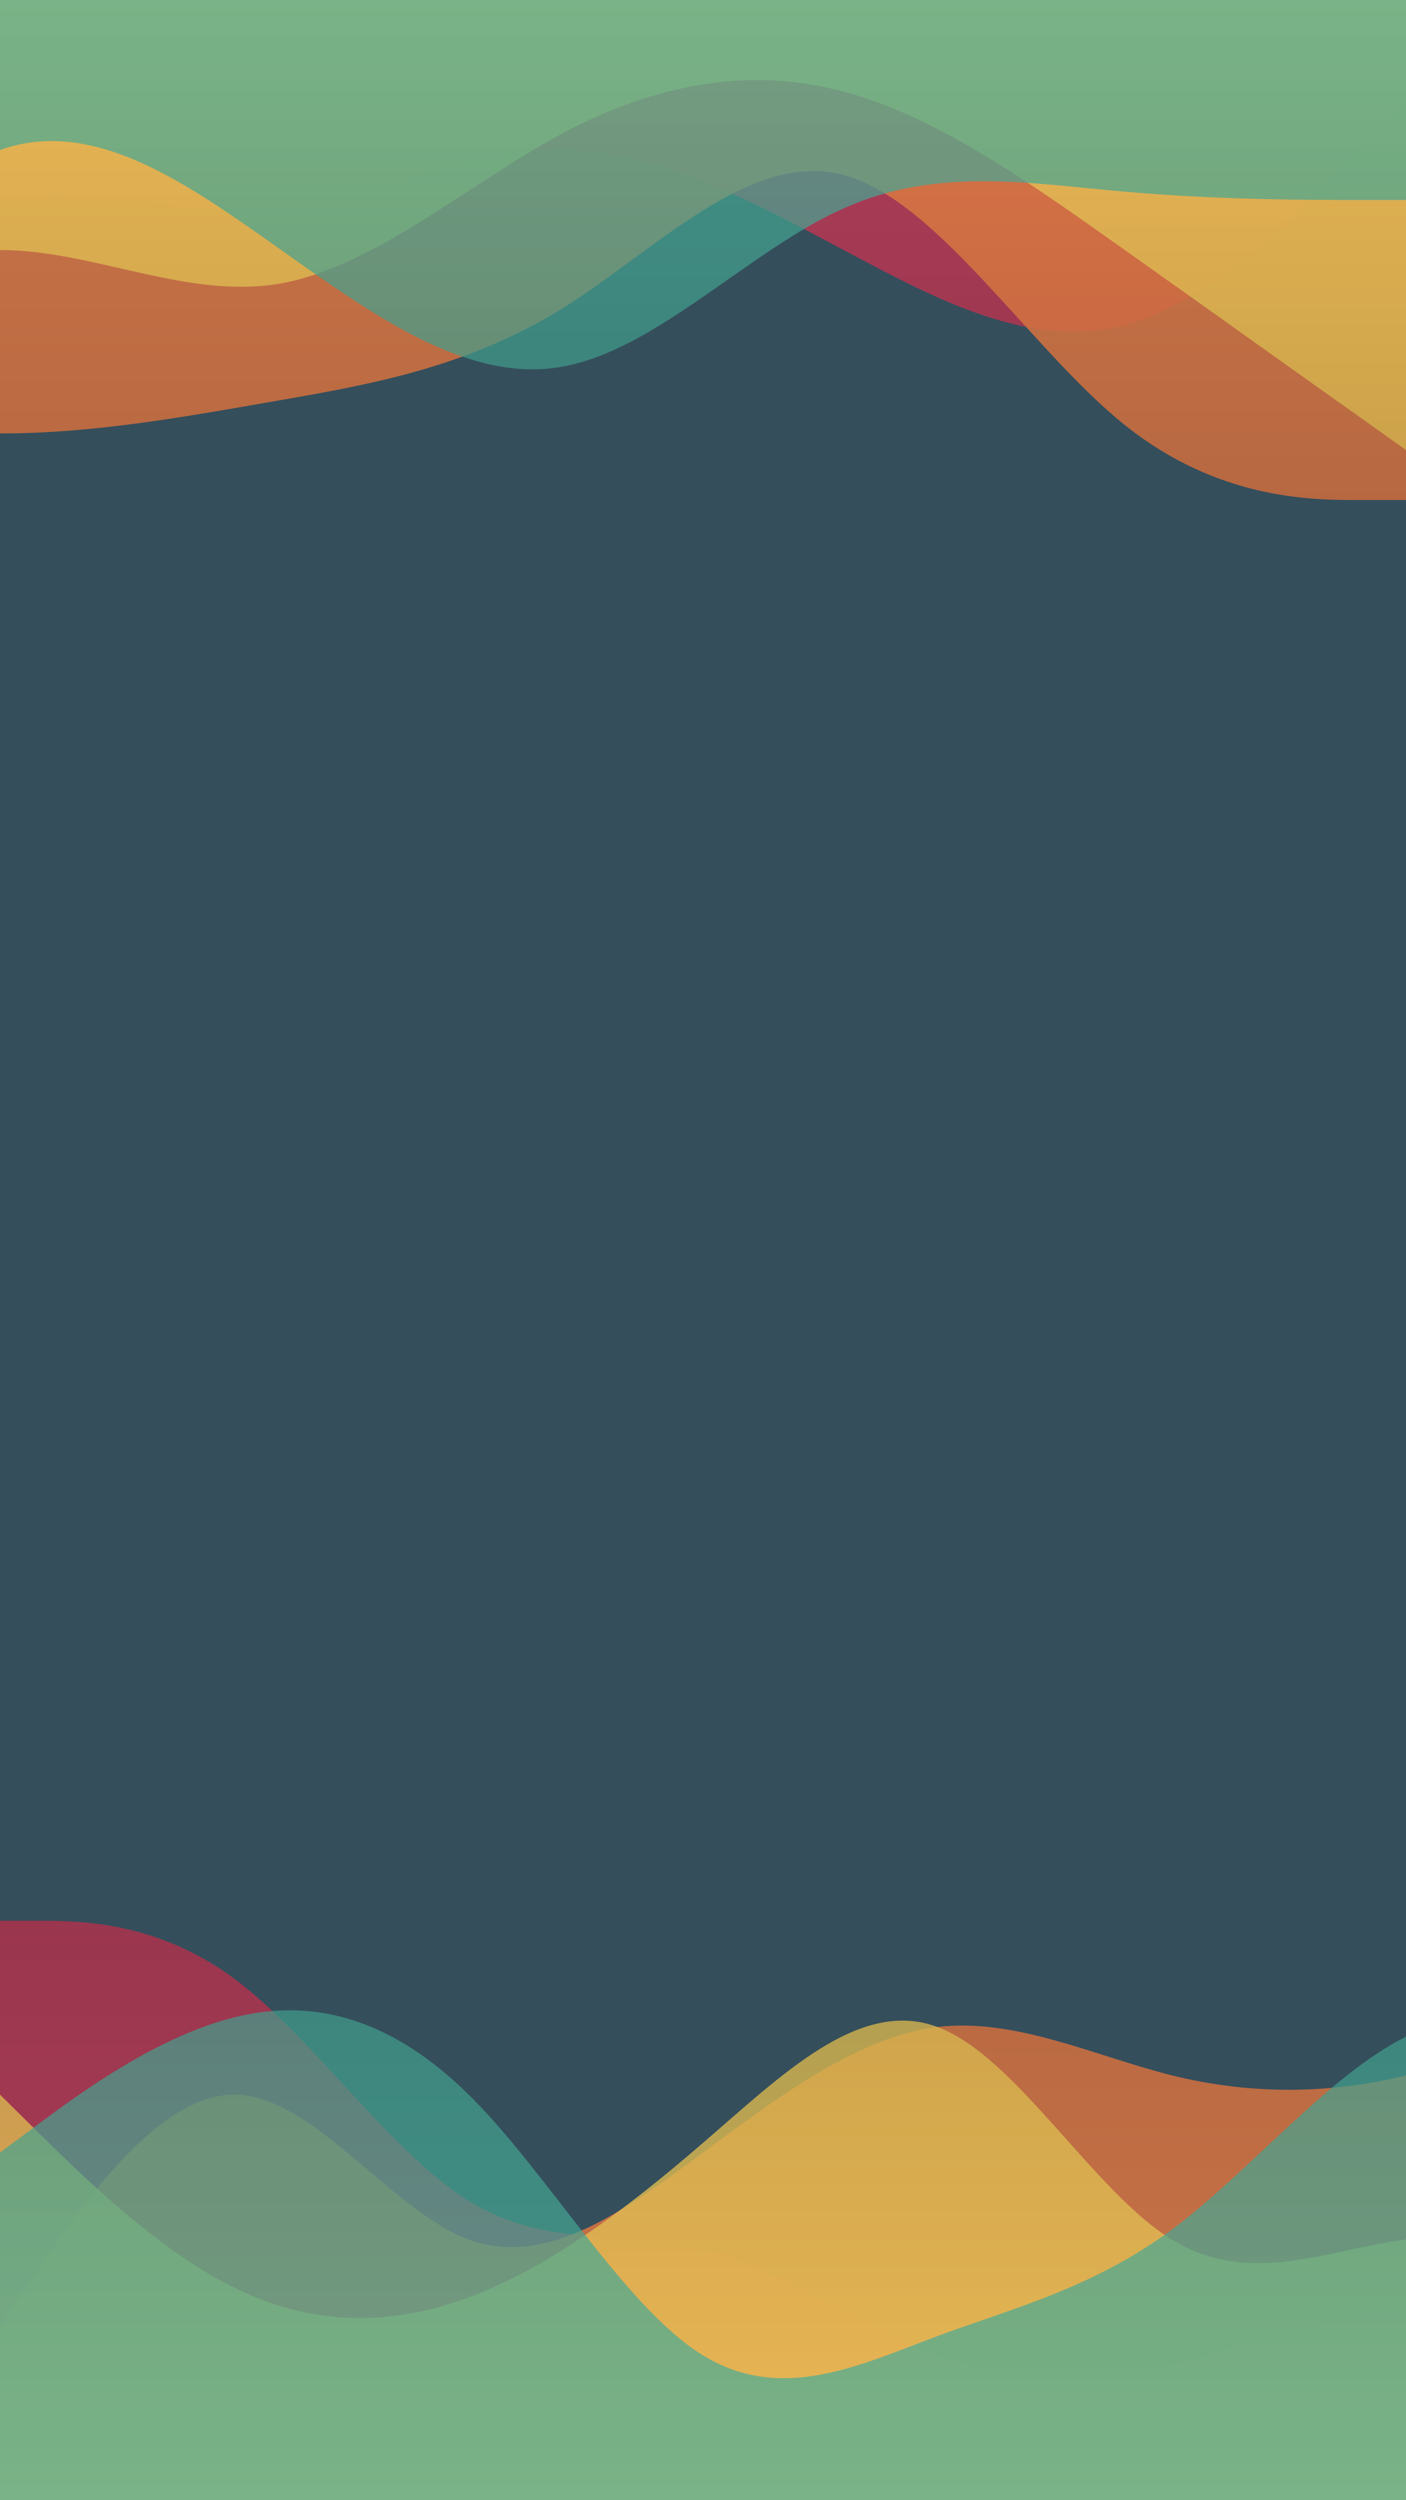 <svg width="1080" height="1920" viewBox="0 0 1080 1920" fill="none" xmlns="http://www.w3.org/2000/svg">
<rect width="1080" height="1920" fill="#344E5C"/>
<g clip-path="url(#clip0_609_43)">
<path d="M0 1475H30C60 1475 120 1475 180 1519.5C240 1564 300 1653 360 1690.05C420 1727.47 480 1712.03 540 1727.2C600 1742 660 1786.5 720 1808.75C780 1831 840 1831 900 1816.2C960 1801.03 1020 1771.97 1080 1779.05C1140 1786.5 1200 1831 1260 1838.45C1320 1845.53 1380 1816.47 1440 1749.45C1500 1682.97 1560 1578.53 1620 1556.55C1680 1534.03 1740 1593.97 1800 1601.05C1860 1608.5 1920 1564 1980 1593.7C2040 1623.03 2100 1727.47 2160 1749.45C2220 1771.97 2280 1712.03 2340 1690.05C2400 1667.53 2460 1682.97 2520 1719.75C2580 1756.53 2640 1816.47 2700 1801.3C2760 1786.5 2820 1697.5 2880 1638.2C2940 1578.53 3000 1549.47 3060 1578.8C3120 1608.5 3180 1697.5 3240 1749.45C3300 1801.03 3360 1816.47 3420 1793.95C3480 1771.97 3540 1712.03 3600 1682.7C3660 1653 3720 1653 3780 1638.2C3840 1623.03 3900 1593.97 3960 1608.5C4020 1623.03 4080 1682.97 4140 1719.75C4200 1756.53 4260 1771.97 4290 1779.05L4320 1786.5V1920H4290C4260 1920 4200 1920 4140 1920C4080 1920 4020 1920 3960 1920C3900 1920 3840 1920 3780 1920C3720 1920 3660 1920 3600 1920C3540 1920 3480 1920 3420 1920C3360 1920 3300 1920 3240 1920C3180 1920 3120 1920 3060 1920C3000 1920 2940 1920 2880 1920C2820 1920 2760 1920 2700 1920C2640 1920 2580 1920 2520 1920C2460 1920 2400 1920 2340 1920C2280 1920 2220 1920 2160 1920C2100 1920 2040 1920 1980 1920C1920 1920 1860 1920 1800 1920C1740 1920 1680 1920 1620 1920C1560 1920 1500 1920 1440 1920C1380 1920 1320 1920 1260 1920C1200 1920 1140 1920 1080 1920C1020 1920 960 1920 900 1920C840 1920 780 1920 720 1920C660 1920 600 1920 540 1920C480 1920 420 1920 360 1920C300 1920 240 1920 180 1920C120 1920 60 1920 30 1920H0V1475Z" fill="url(#paint0_linear_609_43)"/>
<path opacity="0.9" d="M0 1786.5L30 1742C60 1697.5 120 1608.5 180 1608.5C240 1608.5 300 1697.5 360 1719.75C420 1742 480 1697.5 540 1653C600 1608.5 660 1564 720 1556.55C780 1549.47 840 1578.53 900 1593.7C960 1608.5 1020 1608.5 1080 1593.7C1140 1578.53 1200 1549.47 1260 1526.95C1320 1504.97 1380 1489.53 1440 1519.5C1500 1549.47 1560 1623.03 1620 1675.25C1680 1727.47 1740 1756.53 1800 1771.7C1860 1786.5 1920 1786.5 1980 1764.25C2040 1742 2100 1697.5 2160 1690.05C2220 1682.97 2280 1712.03 2340 1704.95C2400 1697.5 2460 1653 2520 1660.45C2580 1667.53 2640 1727.47 2700 1742C2760 1756.53 2820 1727.47 2880 1682.7C2940 1638.47 3000 1578.53 3060 1586.25C3120 1593.97 3180 1667.53 3240 1660.45C3300 1653 3360 1564 3420 1526.95C3480 1489.53 3540 1504.97 3600 1534.3C3660 1564 3720 1608.5 3780 1660.45C3840 1712.03 3900 1771.97 3960 1749.45C4020 1727.47 4080 1623.03 4140 1615.95C4200 1608.5 4260 1697.5 4290 1742L4320 1786.5V1920H4290C4260 1920 4200 1920 4140 1920C4080 1920 4020 1920 3960 1920C3900 1920 3840 1920 3780 1920C3720 1920 3660 1920 3600 1920C3540 1920 3480 1920 3420 1920C3360 1920 3300 1920 3240 1920C3180 1920 3120 1920 3060 1920C3000 1920 2940 1920 2880 1920C2820 1920 2760 1920 2700 1920C2640 1920 2580 1920 2520 1920C2460 1920 2400 1920 2340 1920C2280 1920 2220 1920 2160 1920C2100 1920 2040 1920 1980 1920C1920 1920 1860 1920 1800 1920C1740 1920 1680 1920 1620 1920C1560 1920 1500 1920 1440 1920C1380 1920 1320 1920 1260 1920C1200 1920 1140 1920 1080 1920C1020 1920 960 1920 900 1920C840 1920 780 1920 720 1920C660 1920 600 1920 540 1920C480 1920 420 1920 360 1920C300 1920 240 1920 180 1920C120 1920 60 1920 30 1920H0V1786.5Z" fill="url(#paint1_linear_609_43)"/>
<path opacity="0.8" d="M0 1608.5L30 1638.2C60 1667.53 120 1727.47 180 1756.8C240 1786.5 300 1786.5 360 1764.25C420 1742 480 1697.5 540 1645.55C600 1593.97 660 1534.03 720 1556.55C780 1578.53 840 1682.97 900 1719.75C960 1756.53 1020 1727.47 1080 1719.75C1140 1712.03 1200 1727.47 1260 1742C1320 1756.53 1380 1771.97 1440 1734.55C1500 1697.5 1560 1608.5 1620 1556.55C1680 1504.97 1740 1489.53 1800 1526.95C1860 1564 1920 1653 1980 1690.05C2040 1727.47 2100 1712.03 2160 1734.55C2220 1756.53 2280 1816.47 2340 1845.8C2400 1875.5 2460 1875.5 2520 1816.2C2580 1756.53 2640 1638.47 2700 1630.75C2760 1623.03 2820 1727.47 2880 1734.55C2940 1742 3000 1653 3060 1638.2C3120 1623.03 3180 1682.97 3240 1682.7C3300 1682.97 3360 1623.03 3420 1645.55C3480 1667.53 3540 1771.97 3600 1779.05C3660 1786.5 3720 1697.5 3780 1697.5C3840 1697.5 3900 1786.5 3960 1779.05C4020 1771.97 4080 1667.53 4140 1653C4200 1638.47 4260 1712.03 4290 1749.45L4320 1786.5V1920H4290C4260 1920 4200 1920 4140 1920C4080 1920 4020 1920 3960 1920C3900 1920 3840 1920 3780 1920C3720 1920 3660 1920 3600 1920C3540 1920 3480 1920 3420 1920C3360 1920 3300 1920 3240 1920C3180 1920 3120 1920 3060 1920C3000 1920 2940 1920 2880 1920C2820 1920 2760 1920 2700 1920C2640 1920 2580 1920 2520 1920C2460 1920 2400 1920 2340 1920C2280 1920 2220 1920 2160 1920C2100 1920 2040 1920 1980 1920C1920 1920 1860 1920 1800 1920C1740 1920 1680 1920 1620 1920C1560 1920 1500 1920 1440 1920C1380 1920 1320 1920 1260 1920C1200 1920 1140 1920 1080 1920C1020 1920 960 1920 900 1920C840 1920 780 1920 720 1920C660 1920 600 1920 540 1920C480 1920 420 1920 360 1920C300 1920 240 1920 180 1920C120 1920 60 1920 30 1920H0V1608.5Z" fill="url(#paint2_linear_609_43)"/>
<path opacity="0.7" d="M0 1653L30 1630.75C60 1608.5 120 1564 180 1549.2C240 1534.03 300 1549.47 360 1608.5C420 1667.53 480 1771.97 540 1808.75C600 1845.53 660 1816.47 720 1793.95C780 1771.97 840 1756.53 900 1712.3C960 1667.53 1020 1593.97 1080 1564C1140 1534.03 1200 1549.47 1260 1601.05C1320 1653 1380 1742 1440 1742C1500 1742 1560 1653 1620 1630.75C1680 1608.5 1740 1653 1800 1682.7C1860 1712.03 1920 1727.47 1980 1704.95C2040 1682.97 2100 1623.03 2160 1638.2C2220 1653 2280 1742 2340 1756.8C2400 1771.97 2460 1712.03 2520 1653C2580 1593.97 2640 1534.03 2700 1504.7C2760 1475 2820 1475 2880 1541.75C2940 1608.5 3000 1742 3060 1756.8C3120 1771.97 3180 1667.53 3240 1667.8C3300 1667.53 3360 1771.97 3420 1756.8C3480 1742 3540 1608.5 3600 1564C3660 1519.5 3720 1564 3780 1623.3C3840 1682.97 3900 1756.53 3960 1749.45C4020 1742 4080 1653 4140 1615.95C4200 1578.53 4260 1593.97 4290 1601.05L4320 1608.5V1920H4290C4260 1920 4200 1920 4140 1920C4080 1920 4020 1920 3960 1920C3900 1920 3840 1920 3780 1920C3720 1920 3660 1920 3600 1920C3540 1920 3480 1920 3420 1920C3360 1920 3300 1920 3240 1920C3180 1920 3120 1920 3060 1920C3000 1920 2940 1920 2880 1920C2820 1920 2760 1920 2700 1920C2640 1920 2580 1920 2520 1920C2460 1920 2400 1920 2340 1920C2280 1920 2220 1920 2160 1920C2100 1920 2040 1920 1980 1920C1920 1920 1860 1920 1800 1920C1740 1920 1680 1920 1620 1920C1560 1920 1500 1920 1440 1920C1380 1920 1320 1920 1260 1920C1200 1920 1140 1920 1080 1920C1020 1920 960 1920 900 1920C840 1920 780 1920 720 1920C660 1920 600 1920 540 1920C480 1920 420 1920 360 1920C300 1920 240 1920 180 1920C120 1920 60 1920 30 1920H0V1653Z" fill="url(#paint3_linear_609_43)"/>
</g>
<g clip-path="url(#clip1_609_43)">
<path d="M1080 76.8L1044 115.2C1008 153.6 936 230.4 864 249.6C792 268.8 720 230.4 648 192C576 153.6 504 115.2 432 115.2C360 115.2 288 153.6 216 160.026C144 166.139 72 141.061 0 153.6C-72 166.139 -144 217.861 -216 262.374C-288 307.2 -360 345.6 -432 326.4C-504 307.2 -576 230.4 -648 185.574C-720 141.061 -792 127.739 -864 166.374C-936 204.539 -1008 294.661 -1080 319.974C-1152 345.6 -1224 307.2 -1296 256.026C-1368 204.539 -1440 141.061 -1512 160.026C-1584 179.461 -1656 281.339 -1728 294.426C-1800 307.2 -1872 230.4 -1944 204.774C-2016 179.461 -2088 204.539 -2160 198.426C-2232 192 -2304 153.6 -2376 179.226C-2448 204.539 -2520 294.661 -2592 332.826C-2664 371.461 -2736 358.139 -2808 313.626C-2880 268.8 -2952 192 -3024 153.6C-3096 115.2 -3168 115.2 -3240 115.2C-3312 115.2 -3384 115.2 -3456 134.4C-3528 153.6 -3600 192 -3672 204.774C-3744 217.861 -3816 204.539 -3888 223.974C-3960 242.939 -4032 294.661 -4068 319.974L-4104 345.6V-3.30007e-05H-4068C-4032 -3.30007e-05 -3960 -3.30007e-05 -3888 -3.30007e-05C-3816 -3.30007e-05 -3744 -3.30007e-05 -3672 -3.30007e-05C-3600 -3.30007e-05 -3528 -3.30007e-05 -3456 -3.30007e-05C-3384 -3.30007e-05 -3312 -3.30007e-05 -3240 -3.30007e-05C-3168 -3.30007e-05 -3096 -3.30007e-05 -3024 -3.30007e-05C-2952 -3.30007e-05 -2880 -3.30007e-05 -2808 -3.30007e-05C-2736 -3.30007e-05 -2664 -3.30007e-05 -2592 -3.30007e-05C-2520 -3.30007e-05 -2448 -3.30007e-05 -2376 -3.30007e-05C-2304 -3.30007e-05 -2232 -3.30007e-05 -2160 -3.30007e-05C-2088 -3.30007e-05 -2016 -3.30007e-05 -1944 -3.30007e-05C-1872 -3.30007e-05 -1800 -3.30007e-05 -1728 -3.30007e-05C-1656 -3.30007e-05 -1584 -3.30007e-05 -1512 -3.30007e-05C-1440 -3.30007e-05 -1368 -3.30007e-05 -1296 -3.30007e-05C-1224 -3.30007e-05 -1152 -3.30007e-05 -1080 -3.30007e-05C-1008 -3.30007e-05 -936 -3.30007e-05 -864 -3.30007e-05C-792 -3.30007e-05 -720 -3.30007e-05 -648 -3.30007e-05C-576 -3.30007e-05 -504 -3.30007e-05 -432 -3.30007e-05C-360 -3.30007e-05 -288 -3.30007e-05 -216 -3.30007e-05C-144 -3.30007e-05 -72 -3.30007e-05 0 -3.30007e-05C72 -3.30007e-05 144 -3.30007e-05 216 -3.30007e-05C288 -3.30007e-05 360 -3.30007e-05 432 -3.30007e-05C504 -3.30007e-05 576 -3.30007e-05 648 -3.30007e-05C720 -3.30007e-05 792 -3.30007e-05 864 -3.30007e-05C936 -3.30007e-05 1008 -3.30007e-05 1044 -3.30007e-05H1080V76.8Z" fill="url(#paint4_linear_609_43)"/>
<path opacity="0.9" d="M1080 384H1044C1008 384 936 384 864 326.4C792 268.8 720 153.6 648 134.4C576 115.2 504 192 432 236.826C360 281.339 288 294.661 216 307.2C144 319.739 72 333.061 0 332.826C-72 333.061 -144 319.739 -216 313.626C-288 307.2 -360 307.2 -432 300.774C-504 294.661 -576 281.339 -648 236.826C-720 192 -792 115.2 -864 121.626C-936 127.739 -1008 217.861 -1080 262.374C-1152 307.2 -1224 307.2 -1296 294.426C-1368 281.339 -1440 256.261 -1512 236.826C-1584 217.861 -1656 204.539 -1728 211.2C-1800 217.861 -1872 242.939 -1944 243.174C-2016 242.939 -2088 217.861 -2160 236.826C-2232 256.261 -2304 319.739 -2376 352.026C-2448 384 -2520 384 -2592 384C-2664 384 -2736 384 -2808 358.374C-2880 333.061 -2952 281.339 -3024 268.8C-3096 256.261 -3168 281.339 -3240 275.226C-3312 268.8 -3384 230.4 -3456 217.626C-3528 204.539 -3600 217.861 -3672 243.174C-3744 268.8 -3816 307.2 -3888 288C-3960 268.8 -4032 192 -4068 153.6L-4104 115.2V2.02656e-06H-4068C-4032 2.02656e-06 -3960 2.02656e-06 -3888 2.02656e-06C-3816 2.02656e-06 -3744 2.02656e-06 -3672 2.02656e-06C-3600 2.02656e-06 -3528 2.02656e-06 -3456 2.02656e-06C-3384 2.02656e-06 -3312 2.02656e-06 -3240 2.02656e-06C-3168 2.02656e-06 -3096 2.02656e-06 -3024 2.02656e-06C-2952 2.02656e-06 -2880 2.02656e-06 -2808 2.02656e-06C-2736 2.02656e-06 -2664 2.02656e-06 -2592 2.02656e-06C-2520 2.02656e-06 -2448 2.02656e-06 -2376 2.02656e-06C-2304 2.02656e-06 -2232 2.02656e-06 -2160 2.02656e-06C-2088 2.02656e-06 -2016 2.02656e-06 -1944 2.02656e-06C-1872 2.02656e-06 -1800 2.02656e-06 -1728 2.02656e-06C-1656 2.02656e-06 -1584 2.02656e-06 -1512 2.02656e-06C-1440 2.02656e-06 -1368 2.02656e-06 -1296 2.02656e-06C-1224 2.02656e-06 -1152 2.02656e-06 -1080 2.02656e-06C-1008 2.02656e-06 -936 2.02656e-06 -864 2.02656e-06C-792 2.02656e-06 -720 2.02656e-06 -648 2.02656e-06C-576 2.02656e-06 -504 2.02656e-06 -432 2.02656e-06C-360 2.02656e-06 -288 2.02656e-06 -216 2.02656e-06C-144 2.02656e-06 -72 2.02656e-06 0 2.02656e-06C72 2.02656e-06 144 2.02656e-06 216 2.02656e-06C288 2.02656e-06 360 2.02656e-06 432 2.02656e-06C504 2.02656e-06 576 2.02656e-06 648 2.02656e-06C720 2.02656e-06 792 2.02656e-06 864 2.02656e-06C936 2.02656e-06 1008 2.02656e-06 1044 2.02656e-06H1080V384Z" fill="url(#paint5_linear_609_43)"/>
<path opacity="0.8" d="M1080 345.6L1044 319.974C1008 294.661 936 242.939 864 192C792 141.061 720 89.339 648 70.374C576 50.939 504 64.261 432 102.426C360 141.061 288 204.539 216 217.626C144 230.4 72 192 0 192C-72 192 -144 230.4 -216 256.026C-288 281.339 -360 294.661 -432 313.626C-504 333.061 -576 358.139 -648 339.174C-720 319.739 -792 256.261 -864 204.774C-936 153.6 -1008 115.2 -1080 108.774C-1152 102.661 -1224 127.739 -1296 121.626C-1368 115.2 -1440 76.8 -1512 96C-1584 115.2 -1656 192 -1728 192C-1800 192 -1872 115.2 -1944 115.2C-2016 115.2 -2088 192 -2160 223.974C-2232 256.261 -2304 242.939 -2376 230.4C-2448 217.861 -2520 204.539 -2592 192C-2664 179.461 -2736 166.139 -2808 166.374C-2880 166.139 -2952 179.461 -3024 179.226C-3096 179.461 -3168 166.139 -3240 172.8C-3312 179.461 -3384 204.539 -3456 198.426C-3528 192 -3600 153.6 -3672 153.6C-3744 153.6 -3816 192 -3888 217.626C-3960 242.939 -4032 256.261 -4068 262.374L-4104 268.8V4.16853e-05H-4068C-4032 4.16853e-05 -3960 4.16853e-05 -3888 4.16853e-05C-3816 4.16853e-05 -3744 4.16853e-05 -3672 4.16853e-05C-3600 4.16853e-05 -3528 4.16853e-05 -3456 4.16853e-05C-3384 4.16853e-05 -3312 4.16853e-05 -3240 4.16853e-05C-3168 4.16853e-05 -3096 4.16853e-05 -3024 4.16853e-05C-2952 4.16853e-05 -2880 4.16853e-05 -2808 4.16853e-05C-2736 4.16853e-05 -2664 4.16853e-05 -2592 4.16853e-05C-2520 4.16853e-05 -2448 4.16853e-05 -2376 4.16853e-05C-2304 4.16853e-05 -2232 4.16853e-05 -2160 4.16853e-05C-2088 4.16853e-05 -2016 4.16853e-05 -1944 4.16853e-05C-1872 4.16853e-05 -1800 4.16853e-05 -1728 4.16853e-05C-1656 4.16853e-05 -1584 4.16853e-05 -1512 4.16853e-05C-1440 4.16853e-05 -1368 4.16853e-05 -1296 4.16853e-05C-1224 4.16853e-05 -1152 4.16853e-05 -1080 4.16853e-05C-1008 4.16853e-05 -936 4.16853e-05 -864 4.16853e-05C-792 4.16853e-05 -720 4.16853e-05 -648 4.16853e-05C-576 4.16853e-05 -504 4.16853e-05 -432 4.16853e-05C-360 4.16853e-05 -288 4.16853e-05 -216 4.16853e-05C-144 4.16853e-05 -72 4.16853e-05 0 4.16853e-05C72 4.16853e-05 144 4.16853e-05 216 4.16853e-05C288 4.16853e-05 360 4.16853e-05 432 4.16853e-05C504 4.16853e-05 576 4.16853e-05 648 4.16853e-05C720 4.16853e-05 792 4.16853e-05 864 4.16853e-05C936 4.16853e-05 1008 4.16853e-05 1044 4.16853e-05H1080V345.6Z" fill="url(#paint6_linear_609_43)"/>
<path opacity="0.7" d="M1080 153.6H1044C1008 153.6 936 153.6 864 147.174C792 141.061 720 127.739 648 160.026C576 192 504 268.8 432 281.574C360 294.661 288 242.939 216 192C144 141.061 72 89.339 0 115.2C-72 141.061 -144 242.939 -216 281.574C-288 319.739 -360 294.661 -432 268.8C-504 242.939 -576 217.861 -648 230.4C-720 242.939 -792 294.661 -864 294.426C-936 294.661 -1008 242.939 -1080 192C-1152 141.061 -1224 89.339 -1296 89.574C-1368 89.339 -1440 141.061 -1512 172.8C-1584 204.539 -1656 217.861 -1728 230.4C-1800 242.939 -1872 256.261 -1944 249.6C-2016 242.939 -2088 217.861 -2160 204.774C-2232 192 -2304 192 -2376 211.2C-2448 230.4 -2520 268.8 -2592 262.374C-2664 256.261 -2736 204.539 -2808 198.426C-2880 192 -2952 230.4 -3024 256.026C-3096 281.339 -3168 294.661 -3240 256.026C-3312 217.861 -3384 127.739 -3456 134.4C-3528 141.061 -3600 242.939 -3672 243.174C-3744 242.939 -3816 141.061 -3888 115.2C-3960 89.339 -4032 141.061 -4068 166.374L-4104 192V9.4263e-05H-4068C-4032 9.4263e-05 -3960 9.4263e-05 -3888 9.4263e-05C-3816 9.4263e-05 -3744 9.4263e-05 -3672 9.4263e-05C-3600 9.4263e-05 -3528 9.4263e-05 -3456 9.4263e-05C-3384 9.4263e-05 -3312 9.4263e-05 -3240 9.4263e-05C-3168 9.4263e-05 -3096 9.4263e-05 -3024 9.4263e-05C-2952 9.4263e-05 -2880 9.4263e-05 -2808 9.4263e-05C-2736 9.4263e-05 -2664 9.4263e-05 -2592 9.4263e-05C-2520 9.4263e-05 -2448 9.4263e-05 -2376 9.4263e-05C-2304 9.4263e-05 -2232 9.4263e-05 -2160 9.4263e-05C-2088 9.4263e-05 -2016 9.4263e-05 -1944 9.4263e-05C-1872 9.4263e-05 -1800 9.4263e-05 -1728 9.4263e-05C-1656 9.4263e-05 -1584 9.4263e-05 -1512 9.4263e-05C-1440 9.4263e-05 -1368 9.4263e-05 -1296 9.4263e-05C-1224 9.4263e-05 -1152 9.4263e-05 -1080 9.4263e-05C-1008 9.4263e-05 -936 9.4263e-05 -864 9.4263e-05C-792 9.4263e-05 -720 9.4263e-05 -648 9.4263e-05C-576 9.4263e-05 -504 9.4263e-05 -432 9.4263e-05C-360 9.4263e-05 -288 9.4263e-05 -216 9.4263e-05C-144 9.4263e-05 -72 9.4263e-05 0 9.4263e-05C72 9.4263e-05 144 9.4263e-05 216 9.4263e-05C288 9.4263e-05 360 9.4263e-05 432 9.4263e-05C504 9.4263e-05 576 9.4263e-05 648 9.4263e-05C720 9.4263e-05 792 9.4263e-05 864 9.4263e-05C936 9.4263e-05 1008 9.4263e-05 1044 9.4263e-05H1080V153.6Z" fill="url(#paint7_linear_609_43)"/>
</g>
<defs>
<linearGradient id="paint0_linear_609_43" x1="0" y1="1920" x2="0" y2="1475" gradientUnits="userSpaceOnUse">
<stop stop-color="#AF3D59"/>
<stop offset="1" stop-color="#9A364E"/>
</linearGradient>
<linearGradient id="paint1_linear_609_43" x1="0" y1="1920" x2="0" y2="1502.84" gradientUnits="userSpaceOnUse">
<stop stop-color="#E17A47"/>
<stop offset="1" stop-color="#C66B3E"/>
</linearGradient>
<linearGradient id="paint2_linear_609_43" x1="0" y1="1920" x2="0" y2="1506.27" gradientUnits="userSpaceOnUse">
<stop stop-color="#EFC958"/>
<stop offset="1" stop-color="#D2B14D"/>
</linearGradient>
<linearGradient id="paint3_linear_609_43" x1="0" y1="1920" x2="0" y2="1485.69" gradientUnits="userSpaceOnUse">
<stop stop-color="#4AB19D"/>
<stop offset="1" stop-color="#419C8A"/>
</linearGradient>
<linearGradient id="paint4_linear_609_43" x1="1080" y1="-3.05176e-05" x2="1080" y2="355.58" gradientUnits="userSpaceOnUse">
<stop stop-color="#AF3D59"/>
<stop offset="1" stop-color="#9A364E"/>
</linearGradient>
<linearGradient id="paint5_linear_609_43" x1="1080" y1="0" x2="1080" y2="384" gradientUnits="userSpaceOnUse">
<stop stop-color="#E17A47"/>
<stop offset="1" stop-color="#C66B3E"/>
</linearGradient>
<linearGradient id="paint6_linear_609_43" x1="1080" y1="3.05176e-05" x2="1080" y2="345.916" gradientUnits="userSpaceOnUse">
<stop stop-color="#EFC958"/>
<stop offset="1" stop-color="#D2B14D"/>
</linearGradient>
<linearGradient id="paint7_linear_609_43" x1="1080" y1="9.15527e-05" x2="1080" y2="301.127" gradientUnits="userSpaceOnUse">
<stop stop-color="#4AB19D"/>
<stop offset="1" stop-color="#419C8A"/>
</linearGradient>
<clipPath id="clip0_609_43">
<rect width="1080" height="445" fill="white" transform="translate(0 1475)"/>
</clipPath>
<clipPath id="clip1_609_43">
<rect width="1080" height="384" fill="white" transform="matrix(-1 0 0 -1 1080 384)"/>
</clipPath>
</defs>
</svg>
